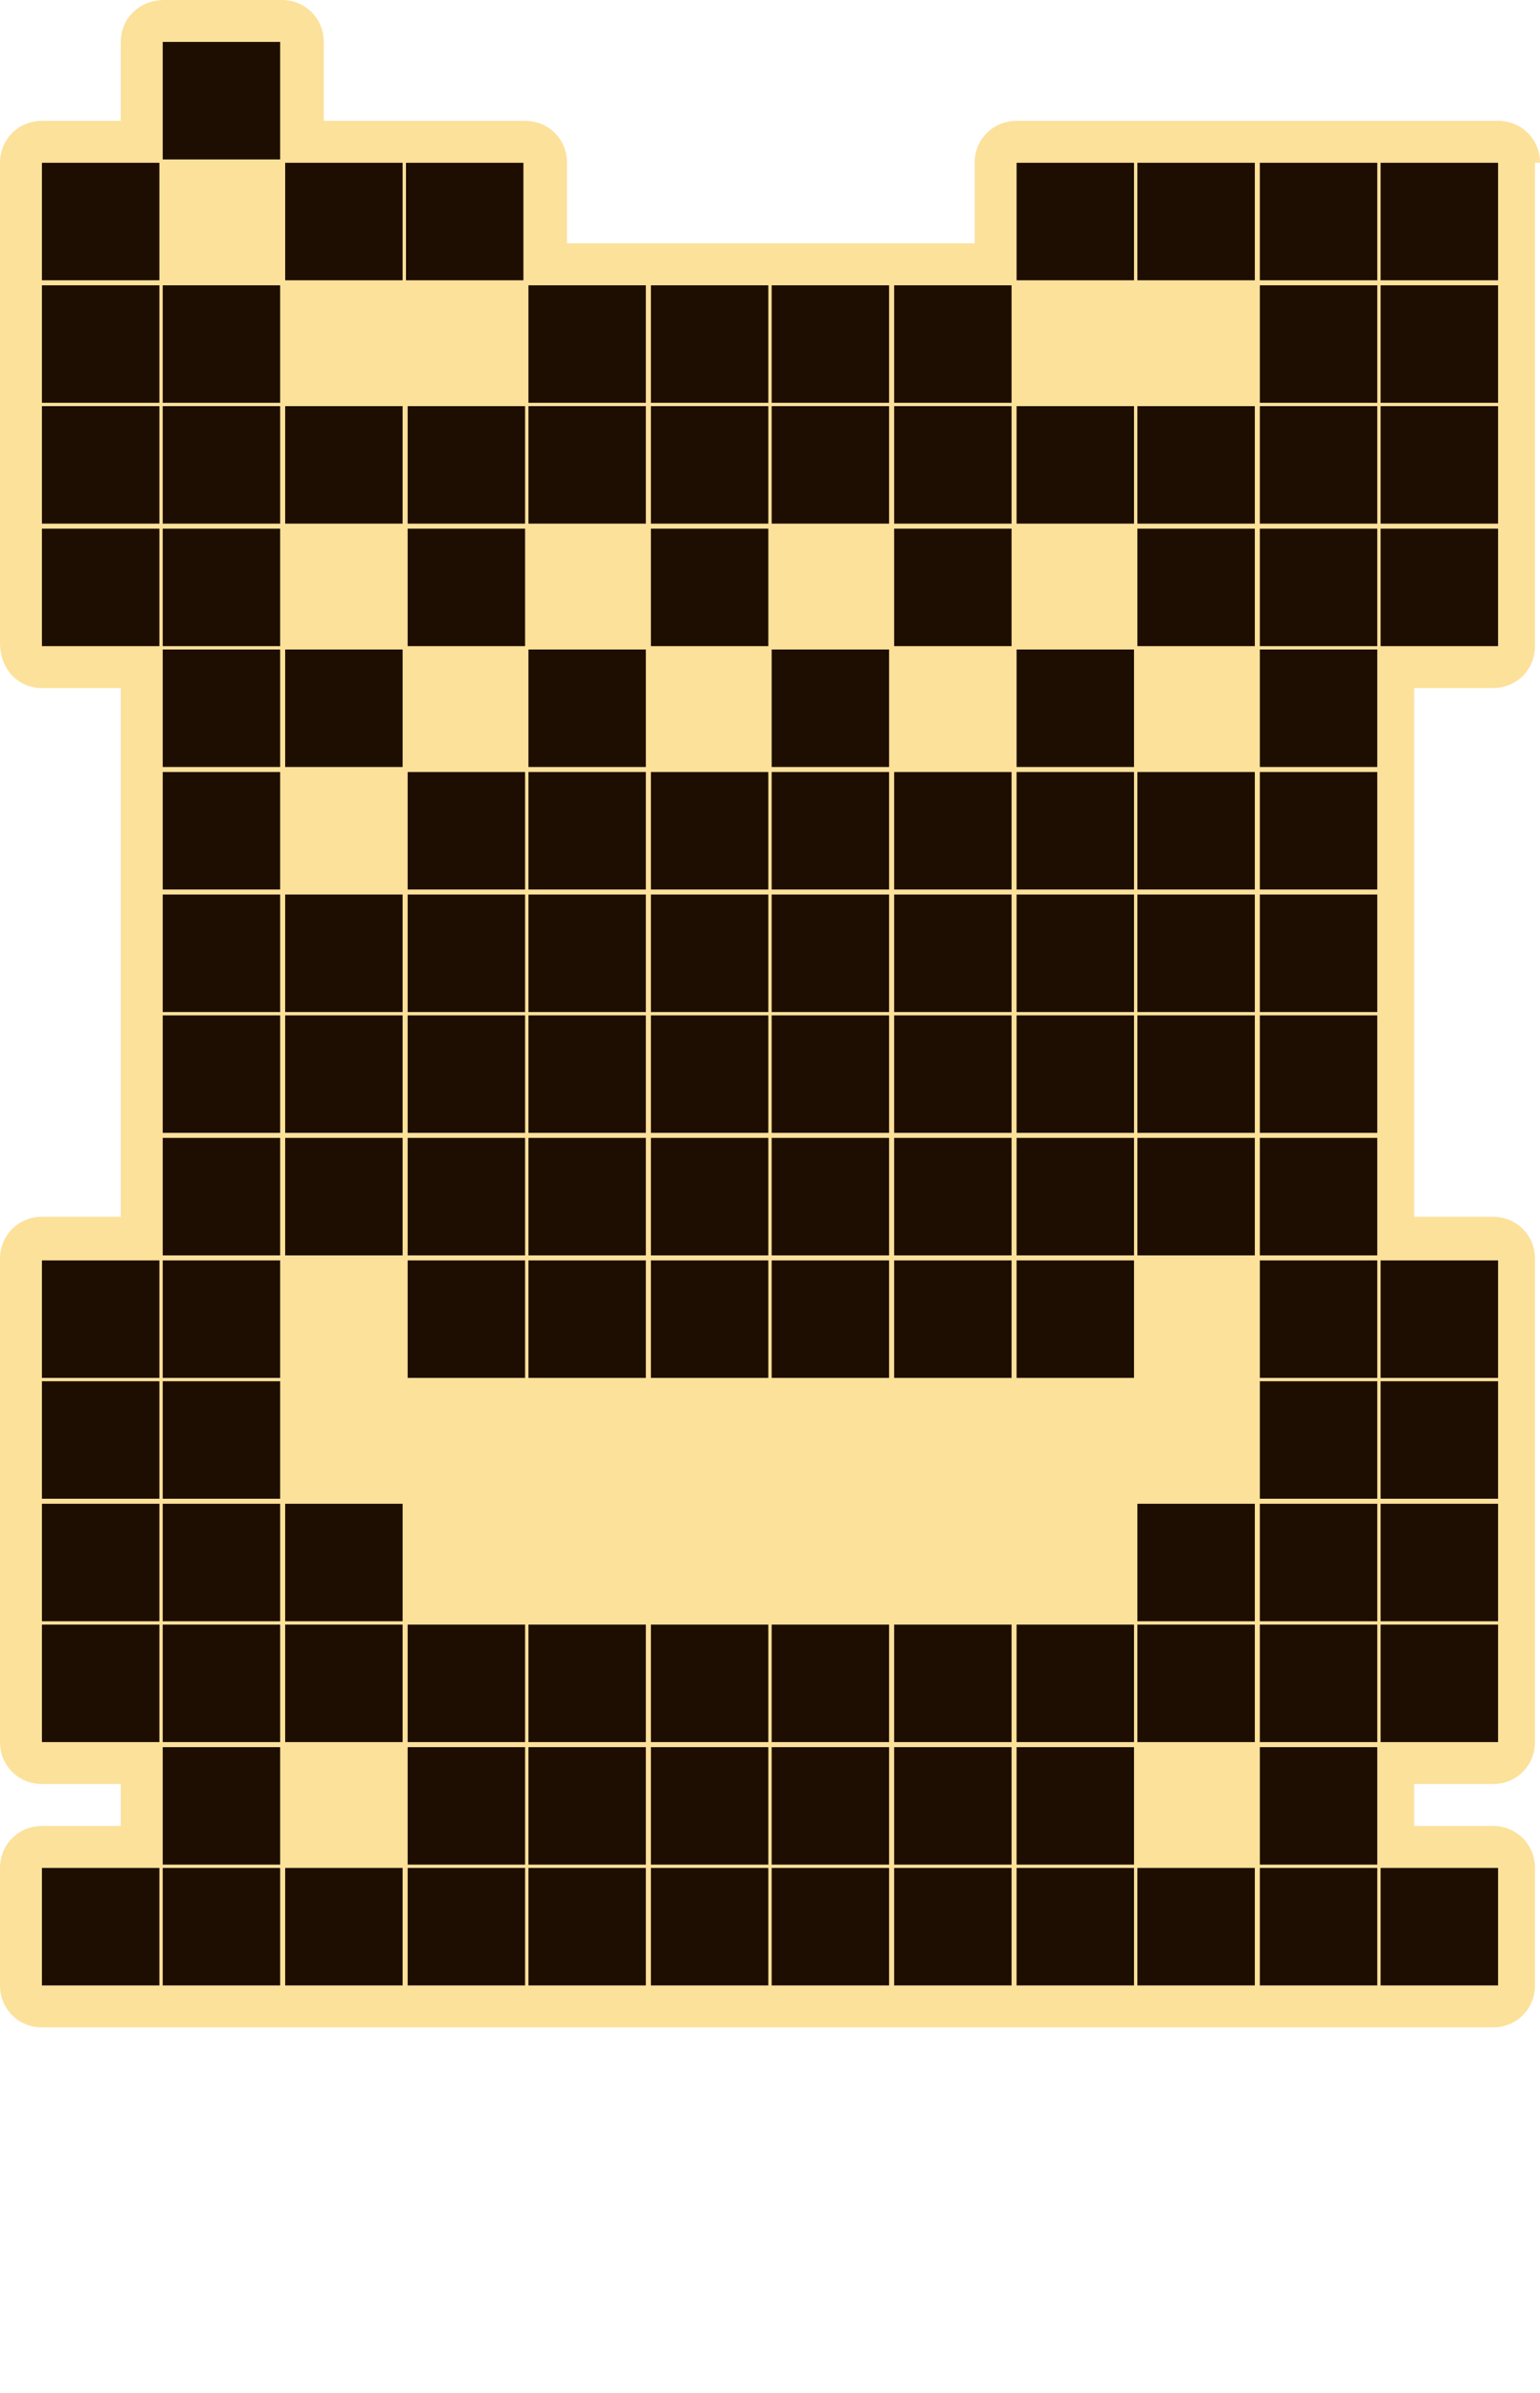 <?xml version="1.0" encoding="utf-8"?>
<!-- Generator: Adobe Illustrator 27.3.1, SVG Export Plug-In . SVG Version: 6.00 Build 0)  -->
<svg version="1.1" xmlns="http://www.w3.org/2000/svg" xmlns:xlink="http://www.w3.org/1999/xlink" x="0px" y="0px"
	 viewBox="0 0 91.8 142.6" style="enable-background:new 0 0 91.8 142.6;" xml:space="preserve">
<style type="text/css">
	.st0{fill:#FCE19B;}
	.st1{fill:#1E0E01;}
</style>
<g id="Слой_2">
	<path class="st0" d="M91.8,9.7c0-1.4-1.1-2.5-2.5-2.5h-7c0,0-0.1,0-0.1,0c0,0-0.1,0-0.1,0h-7c-0.1,0-0.1,0-0.2,0c0,0-0.1,0-0.1,0
		h-7c0,0-0.1,0-0.1,0c0,0-0.1,0-0.1,0h-7c-1.4,0-2.5,1.1-2.5,2.5v4.8h-4.8c-0.1,0-0.1,0-0.2,0c0,0-0.1,0-0.1,0h-7c0,0-0.1,0-0.1,0
		c0,0-0.1,0-0.1,0h-7c-0.1,0-0.1,0-0.1,0c0,0-0.1,0-0.1,0h-4.8V9.7c0-1.4-1.1-2.5-2.5-2.5h-7c0,0-0.1,0-0.1,0c0,0-0.1,0-0.1,0h-4.8
		V2.5c0-1.4-1.1-2.5-2.5-2.5h-7C8.3,0,7.2,1.1,7.2,2.5v4.7H2.5C1.1,7.2,0,8.3,0,9.7v7c0,0.1,0,0.1,0,0.1c0,0,0,0.1,0,0.1v7
		c0,0,0,0.1,0,0.1c0,0,0,0.1,0,0.1v7c0,0.1,0,0.1,0,0.1c0,0,0,0.1,0,0.1v7C0,39.9,1.1,41,2.5,41h4.7v4.7c0,0.1,0,0.1,0,0.1
		c0,0,0,0.1,0,0.1v7c0,0.1,0,0.1,0,0.2c0,0,0,0.1,0,0.1v7c0,0,0,0.1,0,0.1c0,0,0,0.1,0,0.1v7c0,0.1,0,0.1,0,0.1c0,0,0,0.1,0,0.2v4.8
		H2.5c-1.4,0-2.5,1.1-2.5,2.5v7c0,0,0,0.1,0,0.1c0,0,0,0.1,0,0.1v7c0,0.1,0,0.1,0,0.2c0,0,0,0.1,0,0.2v7c0,0,0,0.1,0,0.1
		c0,0,0,0.1,0,0.1v7c0,1.4,1.1,2.5,2.5,2.5h4.7v2.5H2.5c-1.4,0-2.5,1.1-2.5,2.5v7c0,1.4,1.1,2.5,2.5,2.5h7c0.1,0,0.1,0,0.2,0h7
		c0.1,0,0.1,0,0.1,0c0,0,0.1,0,0.1,0h7c0.1,0,0.1,0,0.1,0c0,0,0.1,0,0.1,0h7c0.1,0,0.1,0,0.2,0h7c0.1,0,0.1,0,0.1,0c0,0,0.1,0,0.1,0
		h7c0.1,0,0.1,0,0.2,0h7c0.1,0,0.1,0,0.1,0c0,0,0.1,0,0.2,0h7c0.1,0,0.1,0,0.1,0c0,0,0.1,0,0.2,0h7c0.1,0,0.1,0,0.2,0h7
		c0.1,0,0.1,0,0.1,0c0,0,0.1,0,0.2,0h7c0.1,0,0.1,0,0.2,0h7c1.4,0,2.5-1.1,2.5-2.5v-7c0-1.4-1.1-2.5-2.5-2.5h-4.7v-2.5h4.7
		c1.4,0,2.5-1.1,2.5-2.5v-7c0,0,0-0.1,0-0.1c0,0,0-0.1,0-0.1v-7c0-0.1,0-0.1,0-0.2c0,0,0-0.1,0-0.2v-7c0,0,0-0.1,0-0.1
		c0,0,0-0.1,0-0.1v-7c0-1.4-1.1-2.5-2.5-2.5h-4.7v-4.8c0-0.1,0-0.1,0-0.2c0,0,0-0.1,0-0.1v-7c0,0,0-0.1,0-0.1c0,0,0-0.1,0-0.1v-7
		c0-0.1,0-0.1,0-0.1c0,0,0-0.1,0-0.2v-7c0-0.1,0-0.1,0-0.1c0,0,0-0.1,0-0.1V41h4.7c1.4,0,2.5-1.1,2.5-2.5v-7c0-0.1,0-0.1,0-0.1
		c0,0,0-0.1,0-0.1v-7c0,0,0-0.1,0-0.1c0,0,0-0.1,0-0.1v-7c0-0.1,0-0.1,0-0.1c0,0,0-0.1,0-0.1V9.7z"/>
</g>
<g id="Слой_1">
	<path class="st1" d="M2.5,9.7h7v7h-7V9.7z M2.5,17h7v7h-7V17z M2.5,24.2h7v7h-7V24.2z M2.5,31.5h7v7h-7V31.5z M9.7,2.5h7v7h-7V2.5z
		 M9.7,17h7v7h-7V17z M9.7,24.2h7v7h-7V24.2z M9.7,31.5h7v7h-7V31.5z M9.7,38.7h7v7h-7V38.7z M9.7,46h7v7h-7V46z M17,9.7h7v7h-7V9.7
		z M17,24.2h7v7h-7V24.2z M17,38.7h7v7h-7V38.7z M24.2,9.7h7v7h-7V9.7z M24.3,24.2h7v7h-7V24.2z M24.3,31.5h7v7h-7V31.5z M24.3,46h7
		v7h-7V46z M31.5,17h7v7h-7V17z M31.5,24.2h7v7h-7V24.2z M31.5,38.7h7v7h-7V38.7z M31.5,46h7v7h-7V46z M38.8,17h7v7h-7V17z
		 M38.8,24.2h7v7h-7V24.2z M38.8,31.5h7v7h-7V31.5z M38.8,46h7v7h-7V46z M46,17h7v7h-7V17z M46,24.2h7v7h-7V24.2z M46,38.7h7v7h-7
		V38.7z M46,46h7v7h-7V46z M2.5,75.1h7v7h-7V75.1z M2.5,82.3h7v7h-7V82.3z M2.5,89.6h7v7h-7V89.6z M2.5,96.8h7v7h-7V96.8z M9.7,53.3
		h7v7h-7V53.3z M9.7,60.5h7v7h-7V60.5z M9.7,67.8h7v7h-7V67.8z M9.7,75.1h7v7h-7V75.1z M9.7,82.3h7v7h-7V82.3z M9.7,89.6h7v7h-7
		V89.6z M9.7,96.8h7v7h-7V96.8z M9.7,104.1h7v7h-7V104.1z M17,53.3h7v7h-7V53.3z M17,60.5h7v7h-7V60.5z M17,67.8h7v7h-7V67.8z
		 M17,89.6h7v7h-7V89.6z M17,96.8h7v7h-7V96.8z M24.3,53.3h7v7h-7V53.3z M24.3,60.5h7v7h-7V60.5z M24.3,67.8h7v7h-7V67.8z
		 M24.3,75.1h7v7h-7V75.1z M24.3,96.8h7v7h-7V96.8z M24.3,104.1h7v7h-7V104.1z M31.5,53.3h7v7h-7V53.3z M31.5,60.5h7v7h-7V60.5z
		 M31.5,67.8h7v7h-7V67.8z M31.5,75.1h7v7h-7V75.1z M31.5,96.8h7v7h-7V96.8z M31.5,104.1h7v7h-7V104.1z M38.8,53.3h7v7h-7V53.3z
		 M38.8,60.5h7v7h-7V60.5z M38.8,67.8h7v7h-7V67.8z M38.8,75.1h7v7h-7V75.1z M38.8,96.8h7v7h-7V96.8z M38.8,104.1h7v7h-7V104.1z
		 M46,53.3h7v7h-7V53.3z M46,60.5h7v7h-7V60.5z M46,67.8h7v7h-7V67.8z M46,75.1h7v7h-7V75.1z M46,96.8h7v7h-7V96.8z M46,104.1h7v7
		h-7V104.1z M53.3,17h7v7h-7V17z M53.3,24.2h7v7h-7V24.2z M53.3,31.5h7v7h-7V31.5z M53.3,46h7v7h-7V46z M60.6,9.7h7v7h-7V9.7z
		 M60.6,24.2h7v7h-7V24.2z M60.6,38.7h7v7h-7V38.7z M60.6,46h7v7h-7V46z M67.8,9.7h7v7h-7V9.7z M67.8,24.2h7v7h-7V24.2z M67.8,31.5
		h7v7h-7V31.5z M67.8,46h7v7h-7V46z M75.1,9.7h7v7h-7V9.7z M75.1,17h7v7h-7V17z M75.1,24.2h7v7h-7V24.2z M75.1,31.5h7v7h-7V31.5z
		 M75.1,38.7h7v7h-7V38.7z M75.1,46h7v7h-7V46z M82.3,9.7h7v7h-7V9.7z M82.3,17h7v7h-7V17z M82.3,24.2h7v7h-7V24.2z M82.3,31.5h7v7
		h-7V31.5z M53.3,53.3h7v7h-7V53.3z M53.3,60.5h7v7h-7V60.5z M53.3,67.8h7v7h-7V67.8z M53.3,75.1h7v7h-7V75.1z M53.3,96.8h7v7h-7
		V96.8z M53.3,104.1h7v7h-7V104.1z M60.6,53.3h7v7h-7V53.3z M60.6,60.5h7v7h-7V60.5z M60.6,67.8h7v7h-7V67.8z M60.6,75.1h7v7h-7
		V75.1z M60.6,96.8h7v7h-7V96.8z M60.6,104.1h7v7h-7V104.1z M67.8,53.3h7v7h-7V53.3z M67.8,60.5h7v7h-7V60.5z M67.8,67.8h7v7h-7
		V67.8z M67.8,89.6h7v7h-7V89.6z M67.8,96.8h7v7h-7V96.8z M75.1,53.3h7v7h-7V53.3z M75.1,60.5h7v7h-7V60.5z M75.1,67.8h7v7h-7V67.8z
		 M75.1,75.1h7v7h-7V75.1z M75.1,82.3h7v7h-7V82.3z M75.1,89.6h7v7h-7V89.6z M75.1,96.8h7v7h-7V96.8z M75.1,104.1h7v7h-7V104.1z
		 M82.3,75.1h7v7h-7V75.1z M82.3,82.3h7v7h-7V82.3z M82.3,89.6h7v7h-7V89.6z M82.3,96.8h7v7h-7V96.8z M2.5,111.3h7v7h-7V111.3z
		 M9.7,111.3h7v7h-7V111.3z M17,111.3h7v7h-7V111.3z M24.3,111.3h7v7h-7V111.3z M31.5,111.3h7v7h-7V111.3z M38.8,111.3h7v7h-7V111.3
		z M46,111.3h7v7h-7V111.3z M53.3,111.3h7v7h-7V111.3z M60.6,111.3h7v7h-7V111.3z M67.8,111.3h7v7h-7V111.3z M75.1,111.3h7v7h-7
		V111.3z M82.3,111.3h7v7h-7V111.3z"/>
</g>
</svg>
